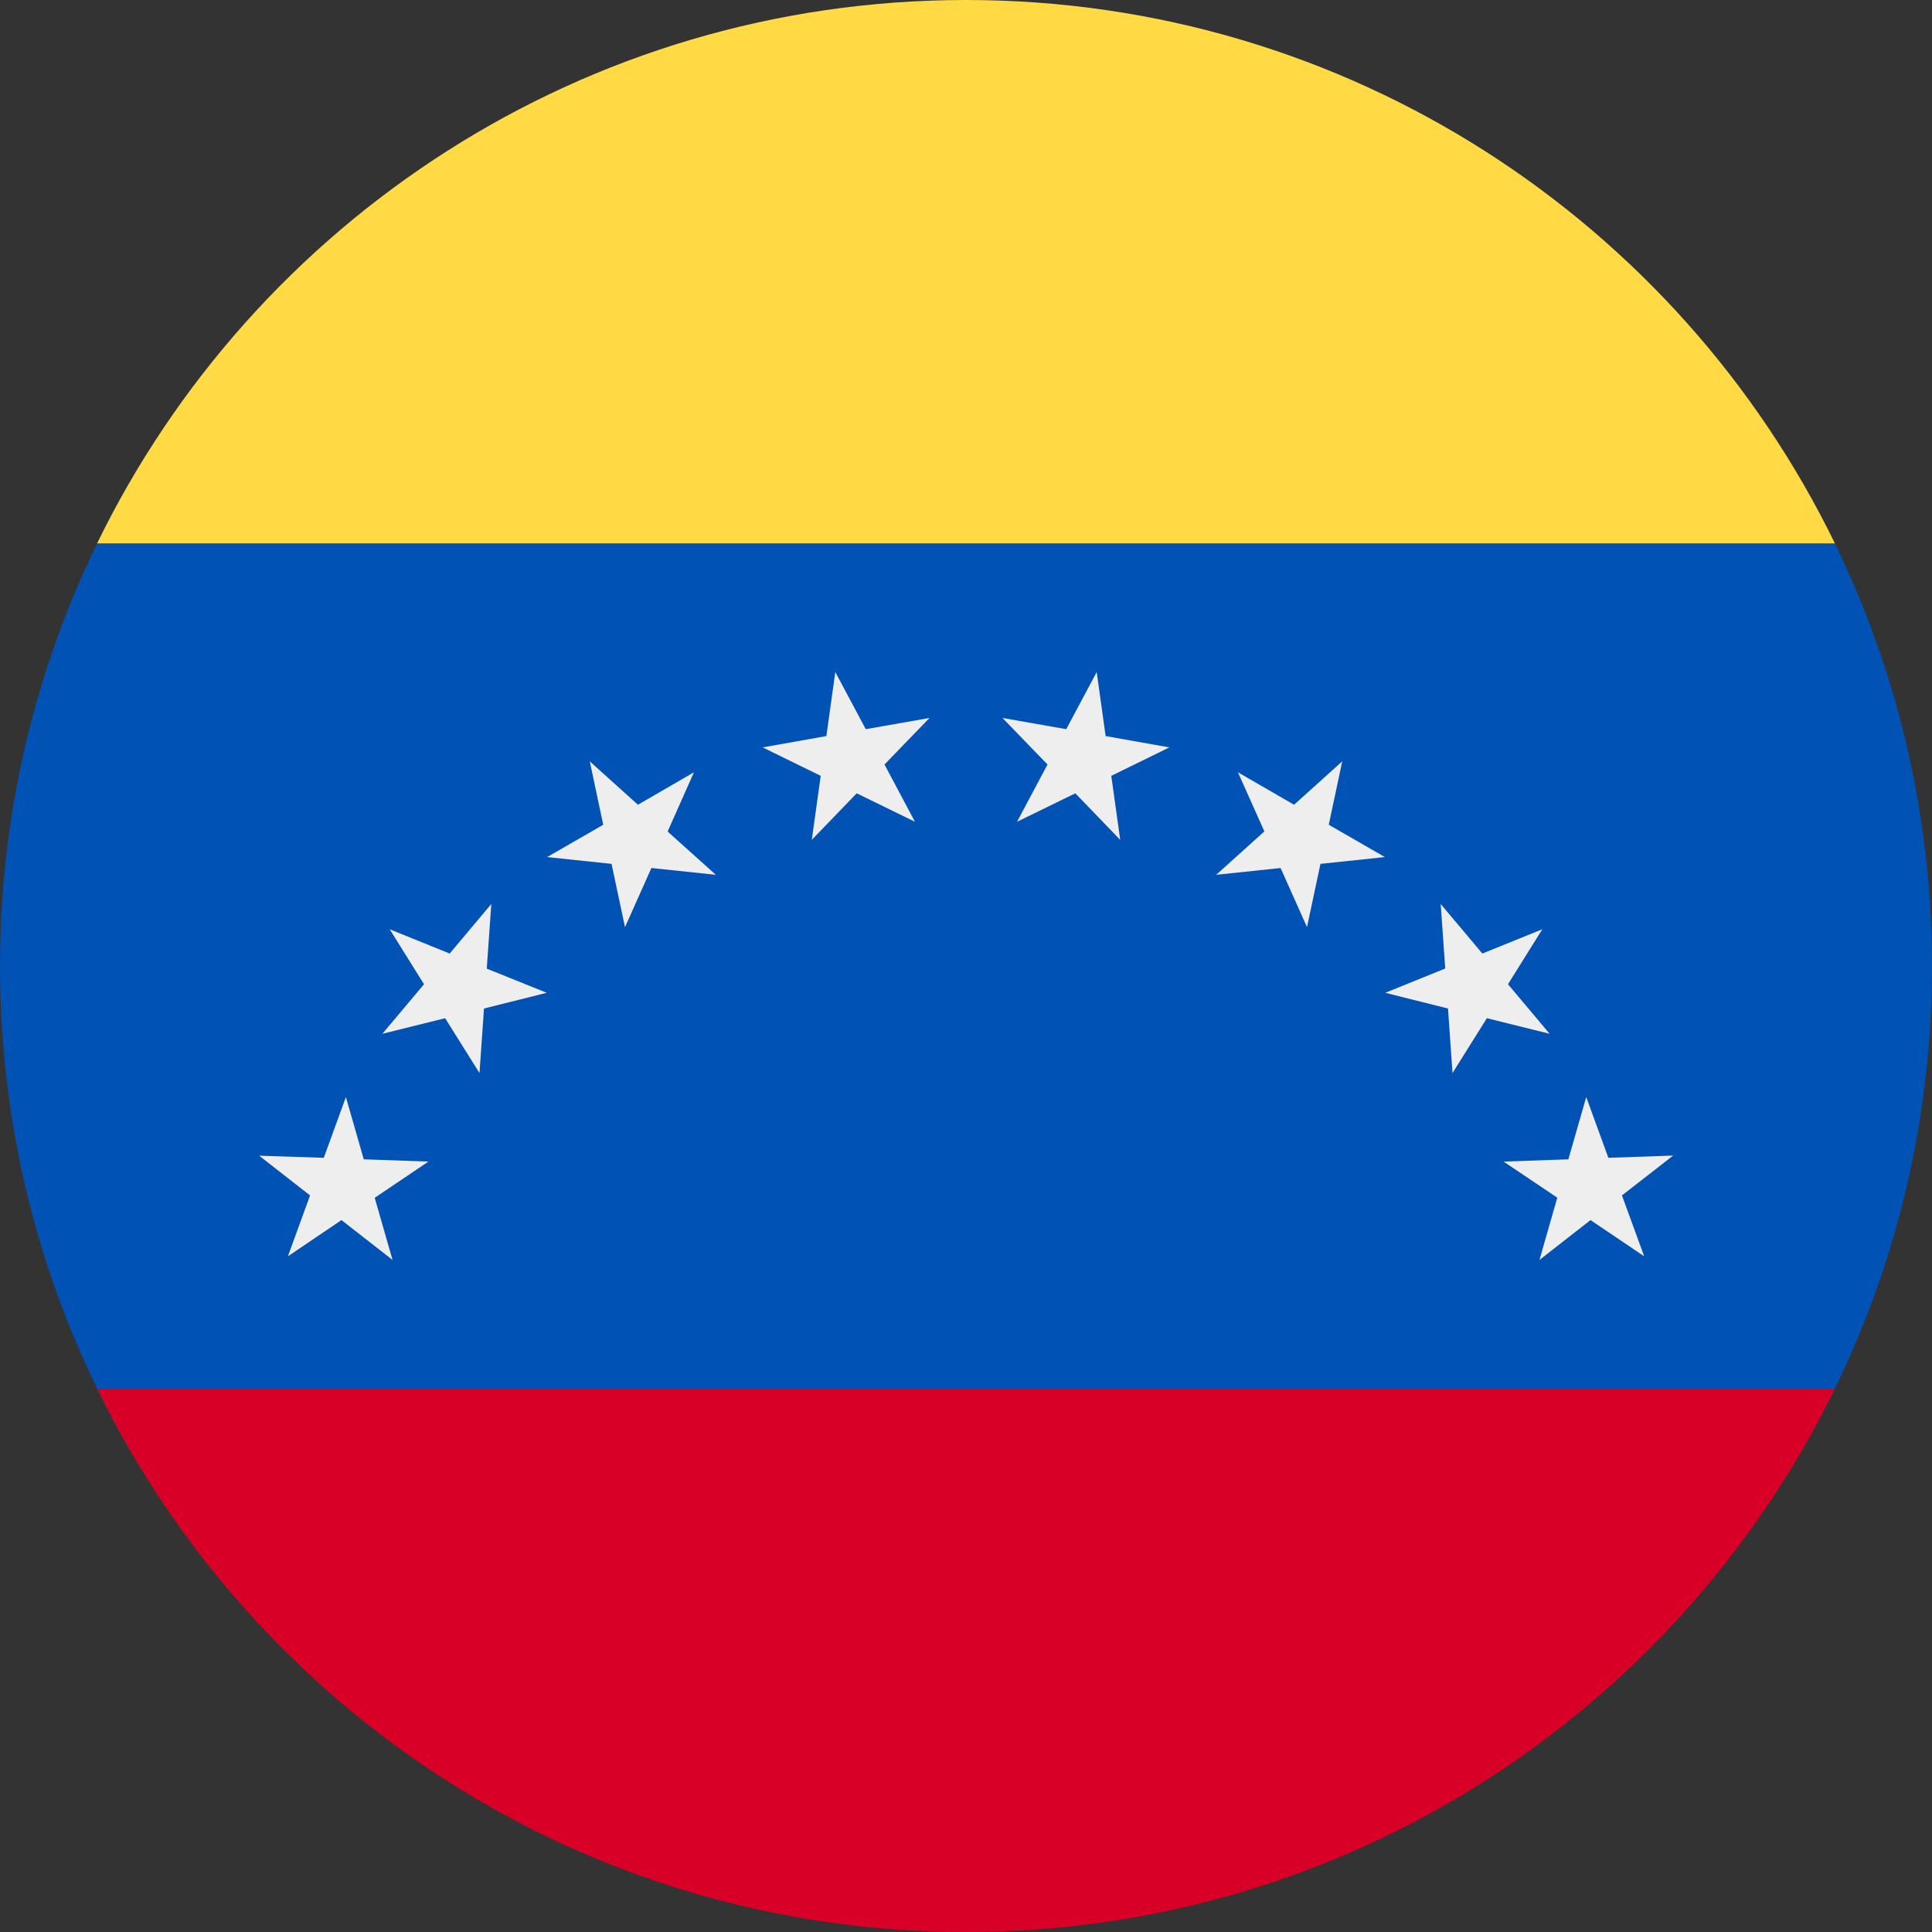 <?xml version="1.0" encoding="UTF-8"?>
<svg xmlns="http://www.w3.org/2000/svg" xmlns:xlink="http://www.w3.org/1999/xlink" width="60" height="60" viewBox="0 0 60 60">
<rect x="0" y="0" width="60" height="60" fill="#333333" stroke="none"/>
<path fill-rule="nonzero" fill="rgb(0%, 32.157%, 70.588%)" fill-opacity="1" d="M 55.984 45 C 58.539 40.586 60 35.465 60 30 C 60 24.535 58.539 19.414 55.984 15 L 4.016 15 C 1.461 19.414 0 24.535 0 30 C 0 35.465 1.461 40.586 4.016 45 Z M 55.984 45 "/>
<path fill-rule="nonzero" fill="rgb(84.706%, 0%, 15.294%)" fill-opacity="1" d="M 29.988 60 C 18.133 59.996 7.883 53.113 3.016 43.125 L 56.984 43.125 C 52.117 53.113 41.867 59.996 30.008 60 Z M 29.988 60 "/>
<path fill-rule="nonzero" fill="rgb(100%, 85.49%, 26.667%)" fill-opacity="1" d="M 30 0 C 18.137 0 7.883 6.883 3.016 16.875 L 56.984 16.875 C 52.117 6.883 41.863 0 30 0 Z M 30 0 "/>
<path fill-rule="nonzero" fill="rgb(93.333%, 93.333%, 93.333%)" fill-opacity="1" d="M 51.957 35.891 L 50.371 37.125 L 51.062 39.016 L 49.395 37.891 L 47.809 39.129 L 48.363 37.195 L 46.695 36.074 L 48.707 36.004 L 49.262 34.07 L 49.949 35.957 L 51.957 35.887 Z M 51.957 35.891 "/>
<path fill-rule="nonzero" fill="rgb(93.333%, 93.333%, 93.333%)" fill-opacity="1" d="M 47.898 28.859 L 46.832 30.566 L 48.125 32.105 L 46.176 31.621 L 45.109 33.324 L 44.969 31.32 L 43.02 30.832 L 44.883 30.078 L 44.742 28.074 L 46.035 29.613 Z M 47.898 28.859 "/>
<path fill-rule="nonzero" fill="rgb(93.333%, 93.333%, 93.333%)" fill-opacity="1" d="M 41.684 23.645 L 41.266 25.613 L 43.008 26.617 L 41.008 26.828 L 40.59 28.793 L 39.77 26.957 L 37.77 27.168 L 39.266 25.82 L 38.445 23.984 L 40.188 24.992 Z M 41.684 23.645 "/>
<path fill-rule="nonzero" fill="rgb(93.333%, 93.333%, 93.333%)" fill-opacity="1" d="M 34.059 20.871 L 34.336 22.859 L 36.316 23.211 L 34.512 24.094 L 34.789 26.082 L 33.395 24.637 L 31.586 25.52 L 32.531 23.742 L 31.133 22.297 L 33.113 22.645 Z M 34.059 20.871 "/>
<path fill-rule="nonzero" fill="rgb(93.333%, 93.333%, 93.333%)" fill-opacity="1" d="M 25.941 20.871 L 26.887 22.645 L 28.867 22.297 L 27.469 23.742 L 28.414 25.52 L 26.605 24.637 L 25.211 26.082 L 25.488 24.094 L 23.684 23.211 L 25.664 22.859 Z M 25.941 20.871 "/>
<path fill-rule="nonzero" fill="rgb(93.333%, 93.333%, 93.333%)" fill-opacity="1" d="M 18.316 23.645 L 19.812 24.992 L 21.551 23.984 L 20.734 25.824 L 22.23 27.168 L 20.23 26.957 L 19.41 28.793 L 18.992 26.828 L 16.992 26.617 L 18.734 25.613 Z M 18.316 23.645 "/>
<path fill-rule="nonzero" fill="rgb(93.333%, 93.333%, 93.333%)" fill-opacity="1" d="M 12.102 28.859 L 13.965 29.613 L 15.258 28.074 L 15.117 30.082 L 16.98 30.832 L 15.031 31.32 L 14.891 33.324 L 13.824 31.621 L 11.875 32.105 L 13.168 30.566 Z M 12.102 28.859 "/>
<path fill-rule="nonzero" fill="rgb(93.333%, 93.333%, 93.333%)" fill-opacity="1" d="M 8.043 35.891 L 10.055 35.957 L 10.742 34.07 L 11.297 36.004 L 13.305 36.074 L 11.637 37.199 L 12.191 39.129 L 10.605 37.891 L 8.941 39.016 L 9.629 37.125 L 8.043 35.887 Z M 8.043 35.891 "/>
</svg>
